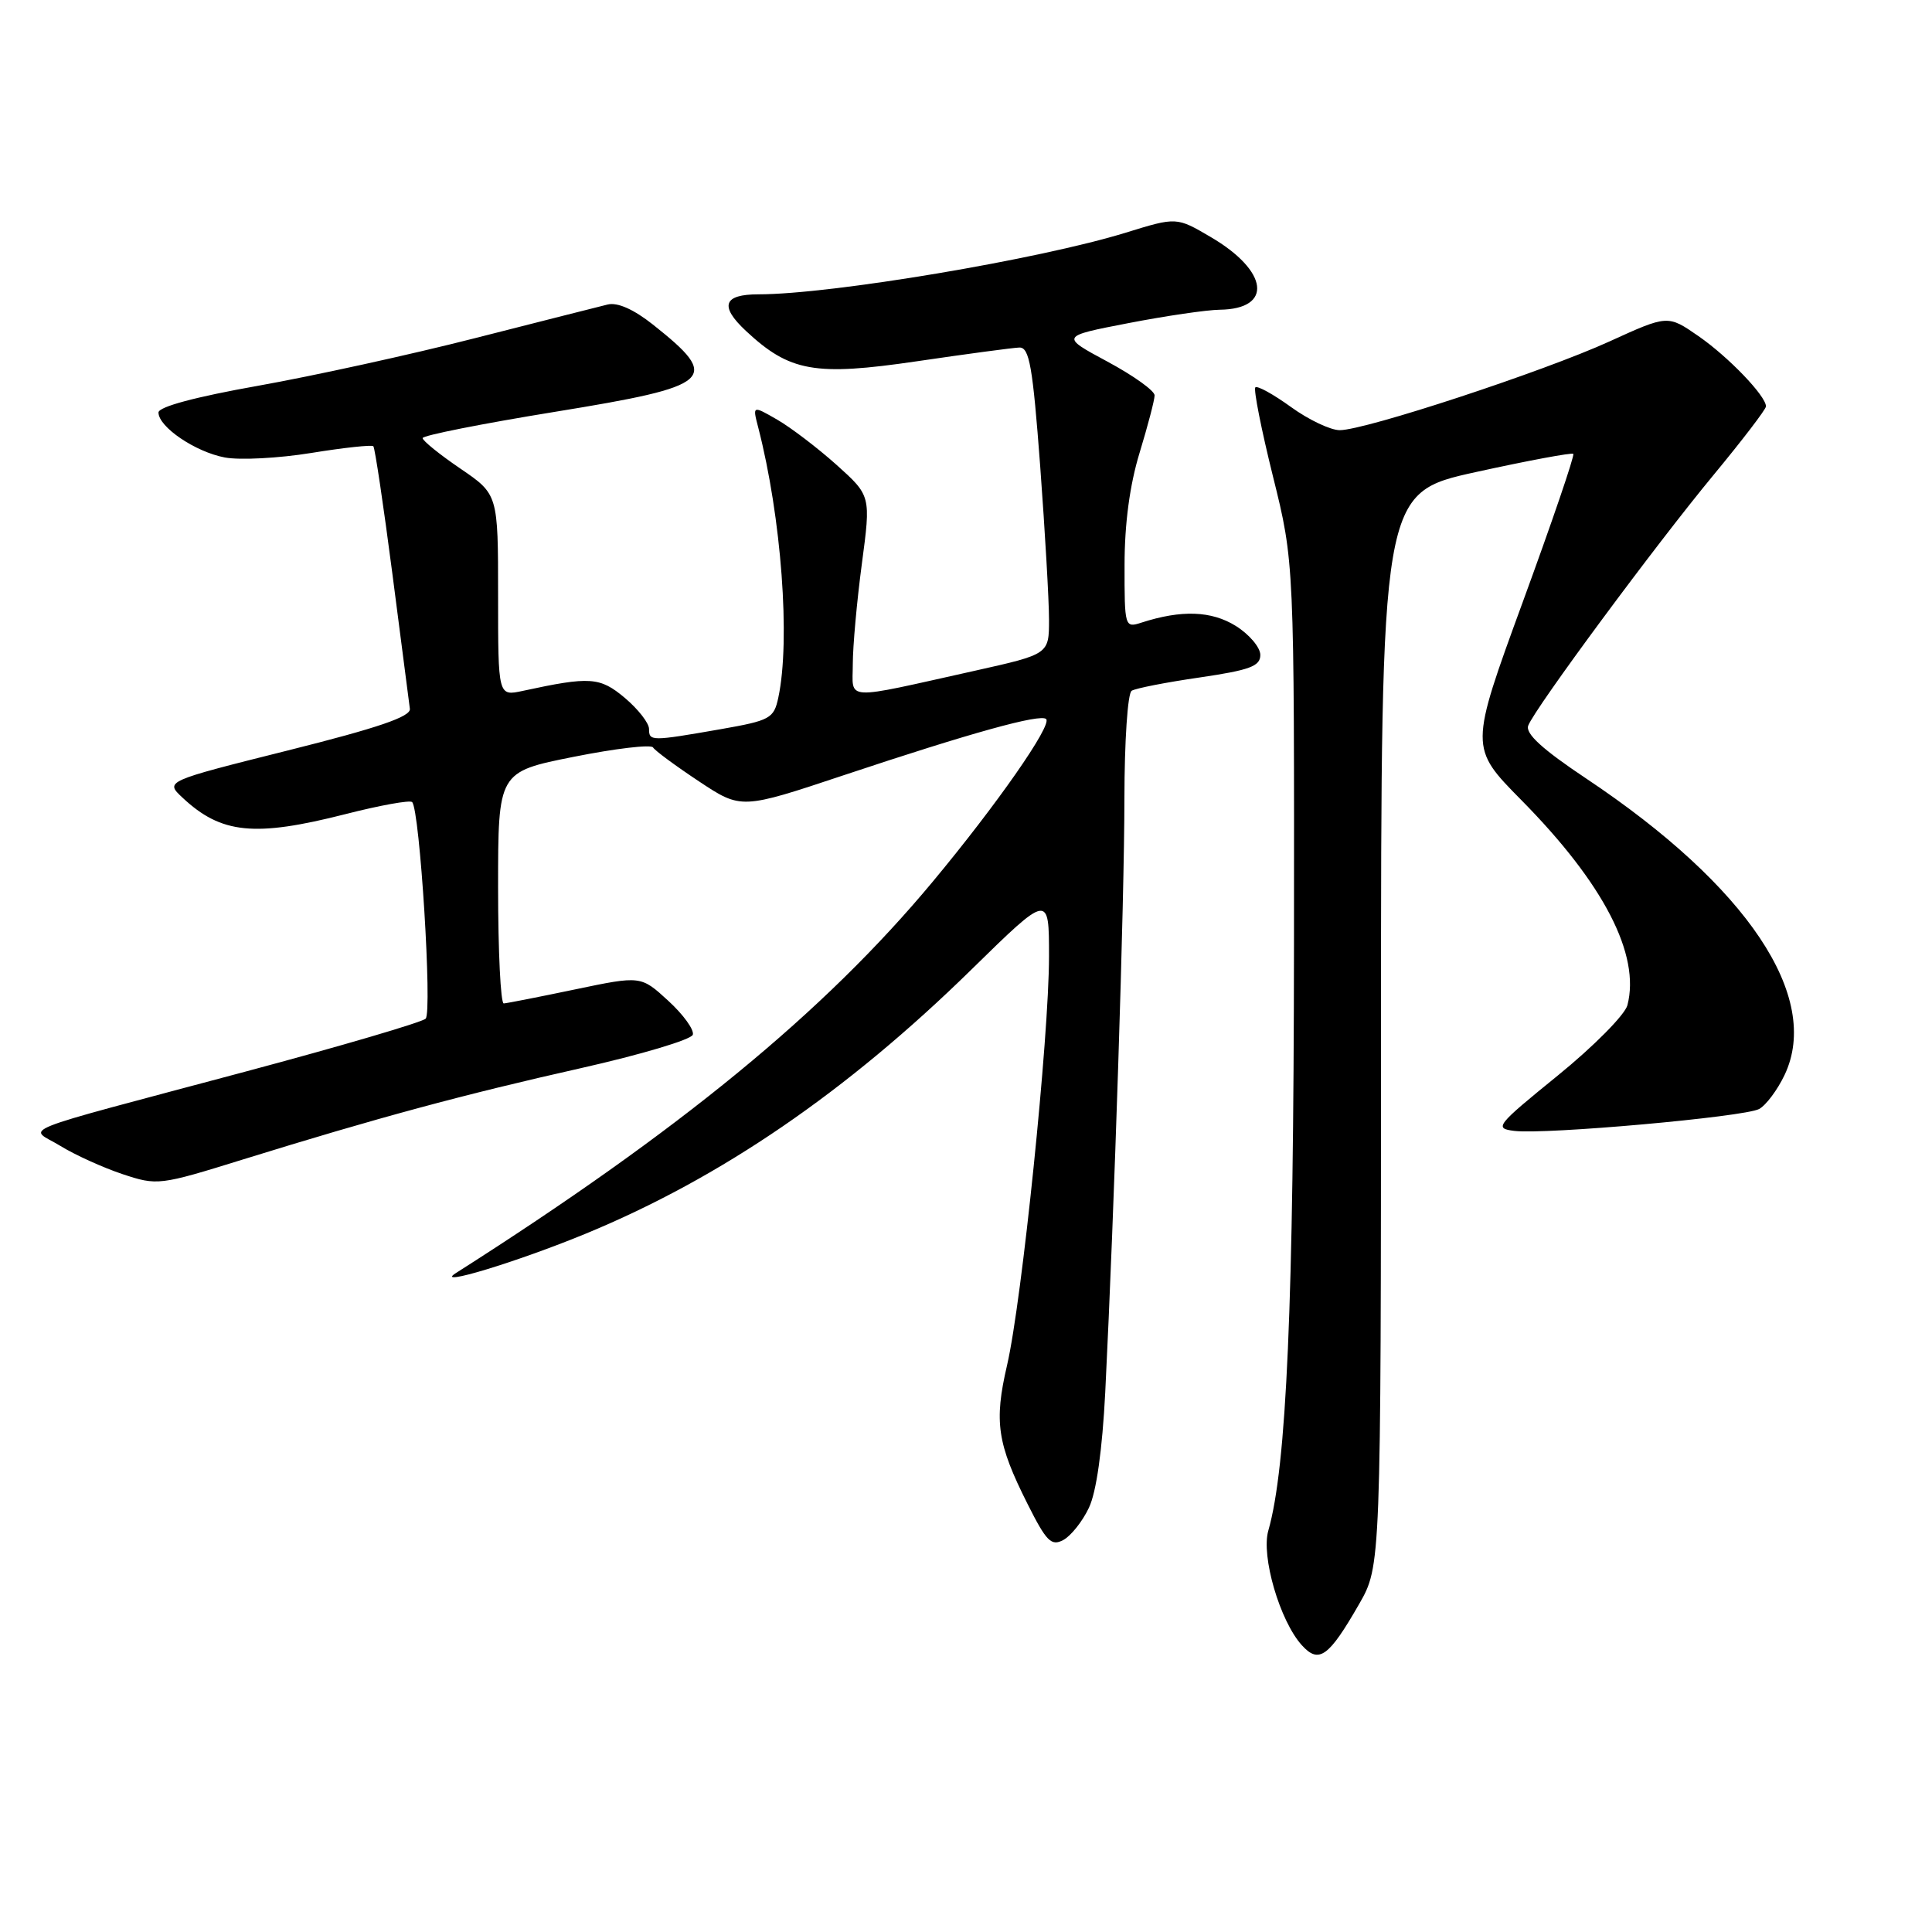 <?xml version="1.0" encoding="UTF-8" standalone="no"?>
<!DOCTYPE svg PUBLIC "-//W3C//DTD SVG 1.1//EN" "http://www.w3.org/Graphics/SVG/1.1/DTD/svg11.dtd" >
<svg xmlns="http://www.w3.org/2000/svg" xmlns:xlink="http://www.w3.org/1999/xlink" version="1.1" viewBox="0 0 256 256">
 <g >
 <path fill="currentColor"
d=" M 180.09 212.55 C 182.98 207.50 182.98 207.50 182.99 136.40 C 183.00 65.31 183.00 65.31 195.56 62.55 C 202.47 61.03 208.28 59.95 208.47 60.14 C 208.67 60.34 205.65 69.18 201.77 79.78 C 194.72 99.06 194.72 99.06 201.59 106.02 C 212.51 117.08 217.38 126.51 215.64 133.20 C 215.31 134.46 211.17 138.65 206.43 142.50 C 198.23 149.16 197.95 149.52 200.66 149.85 C 204.76 150.36 231.13 148.00 233.09 146.95 C 233.99 146.47 235.52 144.43 236.47 142.43 C 241.37 132.10 231.54 117.41 210.21 103.18 C 204.36 99.28 202.09 97.20 202.50 96.14 C 203.39 93.82 219.38 72.20 227.10 62.88 C 230.89 58.30 234.00 54.23 234.00 53.85 C 234.00 52.47 229.04 47.30 225.06 44.54 C 220.99 41.72 220.99 41.72 213.25 45.25 C 204.50 49.24 180.90 57.00 177.52 57.00 C 176.30 57.00 173.39 55.62 171.06 53.93 C 168.72 52.24 166.60 51.07 166.34 51.33 C 166.08 51.59 167.13 56.91 168.68 63.15 C 171.50 74.50 171.50 74.50 171.46 125.00 C 171.42 172.97 170.48 194.35 168.06 202.81 C 167.08 206.20 169.59 214.79 172.50 218.00 C 174.76 220.50 176.06 219.57 180.09 212.55 Z  M 144.29 199.78 C 145.28 197.70 146.06 192.12 146.45 184.50 C 147.65 160.45 148.99 119.16 148.99 105.81 C 149.00 98.20 149.42 91.86 149.95 91.53 C 150.48 91.20 154.53 90.41 158.95 89.77 C 165.62 88.79 167.00 88.28 167.00 86.78 C 167.00 85.79 165.54 84.06 163.75 82.94 C 160.52 80.93 156.54 80.79 151.25 82.50 C 149.04 83.22 149.00 83.09 149.01 74.87 C 149.01 69.39 149.70 64.25 151.00 60.00 C 152.09 56.42 152.99 53.00 152.99 52.39 C 153.00 51.78 150.19 49.77 146.75 47.92 C 140.50 44.56 140.50 44.56 149.50 42.82 C 154.45 41.86 159.91 41.06 161.63 41.04 C 168.72 40.95 168.09 35.90 160.43 31.41 C 155.90 28.75 155.90 28.75 149.20 30.82 C 137.75 34.36 110.14 39.00 100.51 39.00 C 95.84 39.00 95.31 40.55 98.83 43.84 C 104.65 49.27 107.96 49.86 121.50 47.87 C 128.10 46.90 134.21 46.08 135.07 46.05 C 136.40 46.01 136.84 48.54 137.83 61.75 C 138.47 70.41 139.00 79.57 139.00 82.09 C 139.00 86.68 139.00 86.68 129.25 88.86 C 111.45 92.82 113.00 92.90 113.00 87.99 C 113.00 85.64 113.54 79.67 114.20 74.71 C 115.40 65.69 115.40 65.69 110.84 61.59 C 108.32 59.34 104.79 56.65 102.99 55.61 C 99.71 53.72 99.71 53.72 100.46 56.61 C 103.54 68.52 104.76 84.85 103.13 92.44 C 102.54 95.20 102.06 95.47 95.50 96.62 C 86.27 98.23 86.00 98.23 86.00 96.59 C 86.00 95.81 84.56 93.97 82.80 92.48 C 79.49 89.70 78.21 89.61 69.25 91.55 C 66.00 92.25 66.00 92.25 66.00 78.88 C 66.00 65.50 66.00 65.50 61.00 62.09 C 58.25 60.22 56.00 58.40 56.00 58.05 C 56.00 57.70 63.92 56.13 73.59 54.56 C 94.62 51.14 95.63 50.24 86.52 43.01 C 83.97 40.99 81.82 40.03 80.52 40.35 C 79.41 40.62 71.49 42.63 62.93 44.81 C 54.37 47.00 41.43 49.83 34.18 51.12 C 25.91 52.59 21.00 53.90 21.00 54.66 C 21.00 56.57 25.89 59.89 29.80 60.62 C 31.78 60.99 36.92 60.72 41.24 60.02 C 45.55 59.32 49.26 58.92 49.47 59.13 C 49.68 59.35 50.81 66.94 51.99 76.01 C 53.16 85.08 54.21 93.14 54.31 93.92 C 54.45 94.96 50.12 96.44 38.18 99.43 C 21.86 103.52 21.86 103.52 24.18 105.69 C 29.31 110.50 33.73 110.94 45.76 107.88 C 50.34 106.71 54.32 105.99 54.61 106.28 C 55.63 107.30 57.30 134.10 56.40 134.98 C 55.90 135.46 45.15 138.62 32.50 142.00 C 0.82 150.47 3.81 149.27 8.00 151.84 C 9.93 153.03 13.62 154.70 16.21 155.57 C 20.85 157.11 21.10 157.08 32.21 153.63 C 49.98 148.12 61.38 145.04 76.95 141.54 C 84.90 139.75 91.58 137.76 91.80 137.11 C 92.01 136.47 90.55 134.44 88.55 132.61 C 84.92 129.28 84.92 129.28 76.21 131.10 C 71.42 132.10 67.16 132.94 66.75 132.96 C 66.34 132.98 66.00 126.09 66.00 117.64 C 66.00 102.28 66.00 102.28 76.03 100.28 C 81.54 99.18 86.27 98.62 86.53 99.04 C 86.78 99.46 89.52 101.48 92.61 103.53 C 98.22 107.25 98.22 107.25 111.86 102.70 C 128.63 97.11 137.88 94.54 138.62 95.28 C 139.43 96.09 132.06 106.65 123.58 116.84 C 109.21 134.11 90.01 149.86 60.39 168.70 C 57.43 170.58 68.47 167.23 77.56 163.49 C 95.49 156.10 112.19 144.67 128.74 128.45 C 139.00 118.40 139.00 118.40 139.00 126.72 C 139.00 137.41 135.41 172.42 133.44 180.90 C 131.70 188.40 132.13 191.27 136.15 199.27 C 138.65 204.25 139.30 204.91 140.89 204.06 C 141.91 203.51 143.44 201.59 144.29 199.78 Z "/>
</g>
</svg>